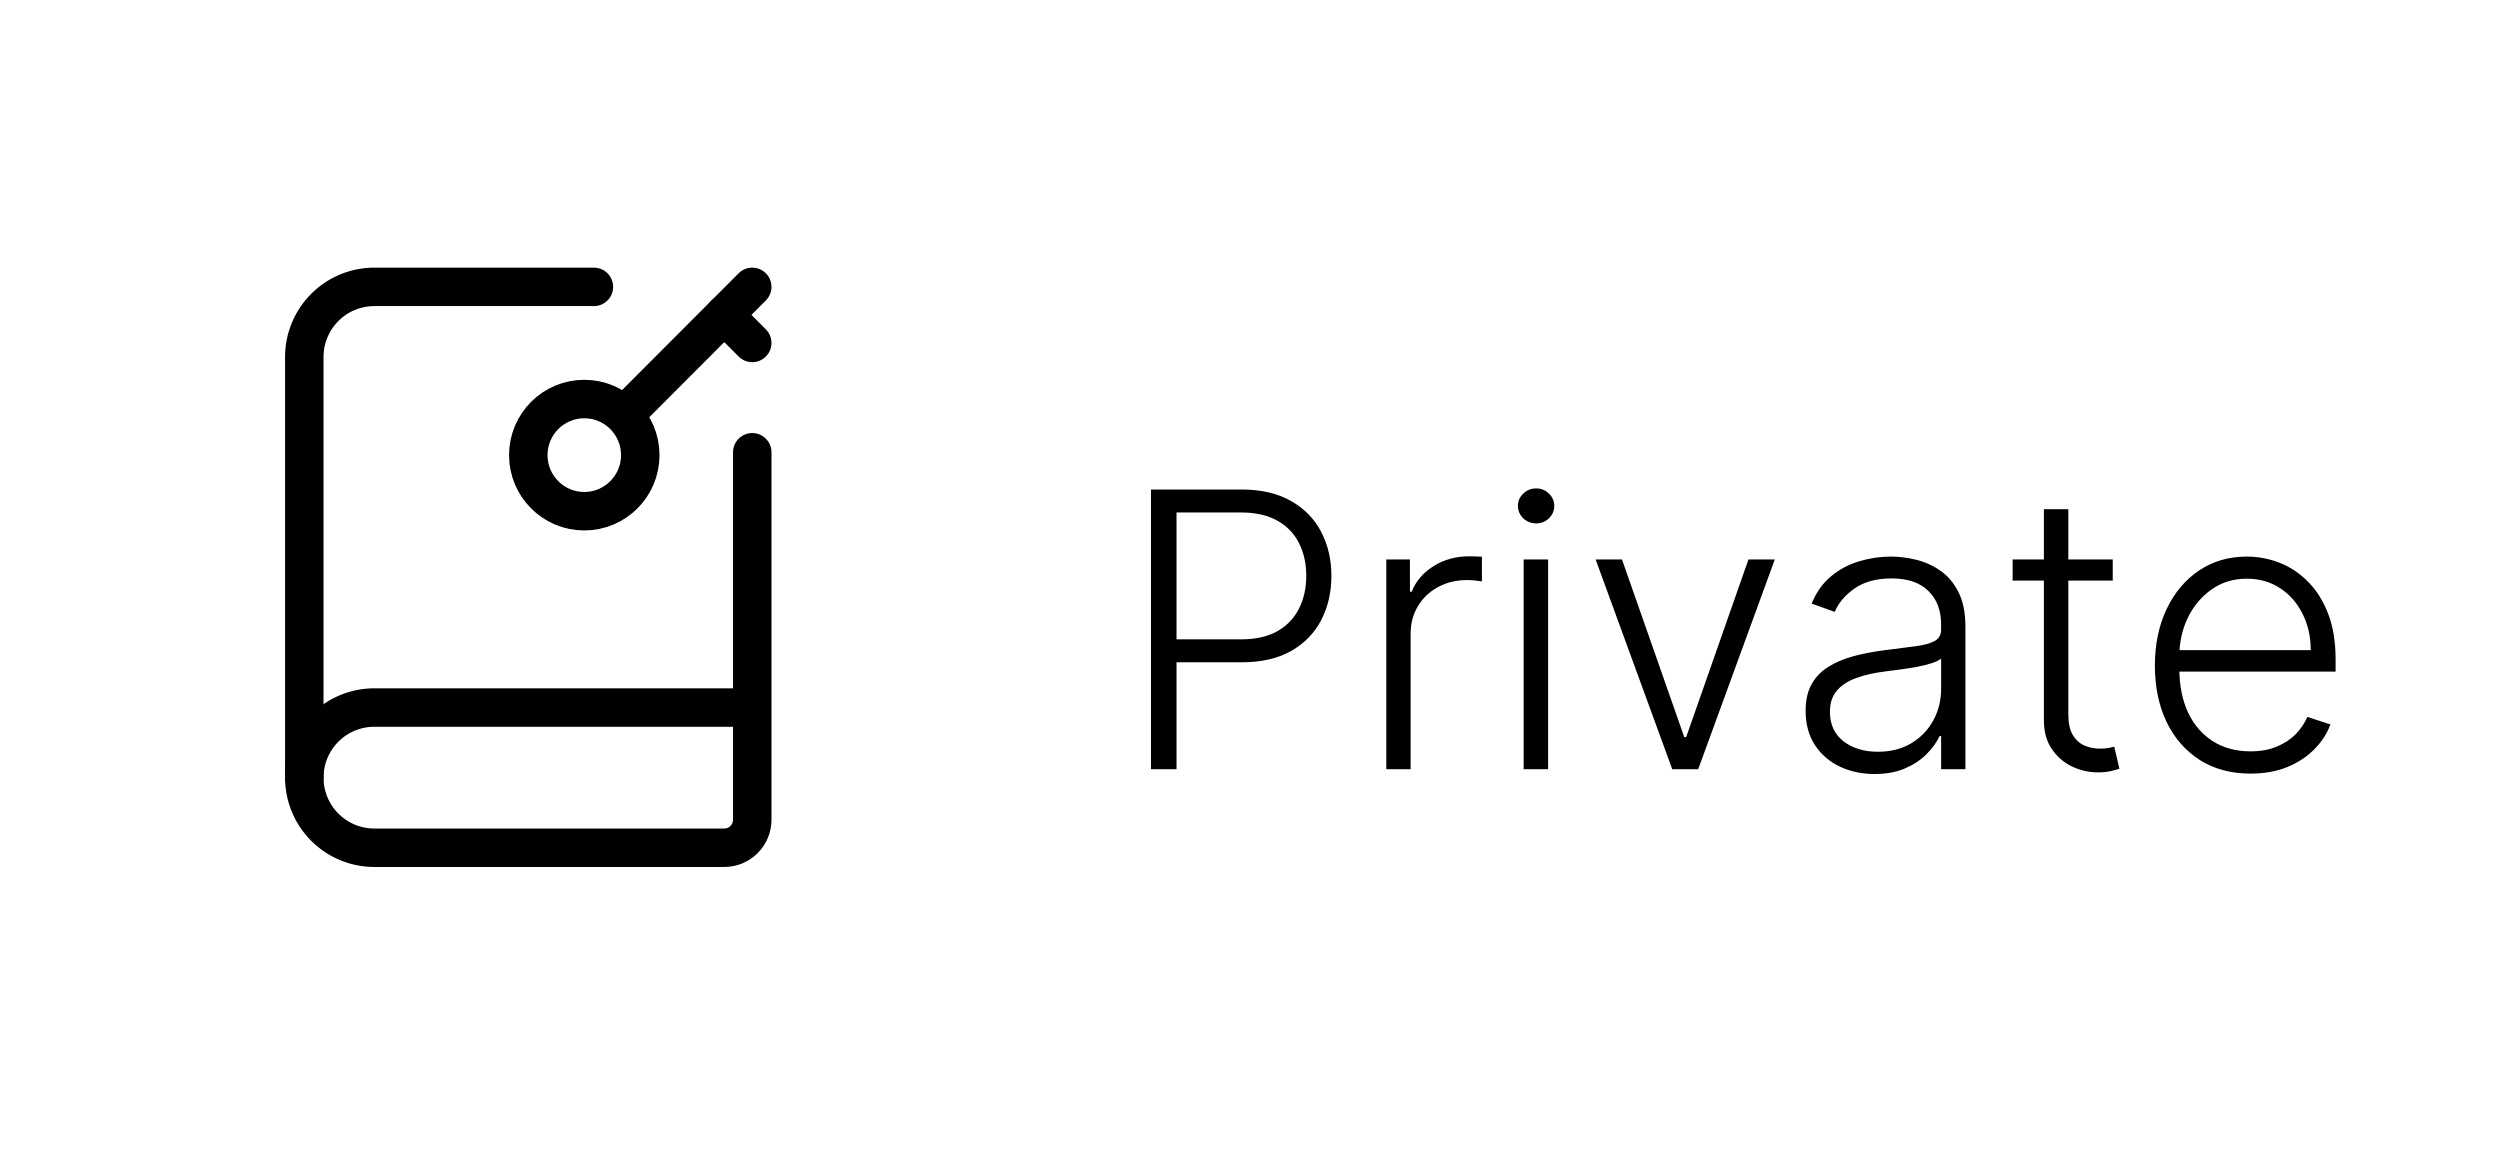 <svg width="130" height="60" viewBox="0 0 130 60" fill="none" xmlns="http://www.w3.org/2000/svg">
<path d="M37.662 16.375L39.117 17.833" stroke="black" stroke-width="2" stroke-linecap="round" stroke-linejoin="round"/>
<path d="M39.117 14.917L32.566 21.479" stroke="black" stroke-width="2" stroke-linecap="round" stroke-linejoin="round"/>
<path d="M39.117 23.518V42.625C39.117 43.012 38.964 43.383 38.691 43.656C38.418 43.93 38.048 44.083 37.662 44.083H19.463C18.498 44.083 17.572 43.699 16.89 43.016C16.207 42.332 15.823 41.404 15.823 40.438C15.823 39.471 16.207 38.543 16.89 37.859C17.572 37.176 18.498 36.792 19.463 36.792H39.117" stroke="black" stroke-width="2" stroke-linecap="round" stroke-linejoin="round"/>
<path d="M15.823 40.437V18.562C15.823 17.596 16.207 16.668 16.89 15.985C17.572 15.301 18.498 14.917 19.463 14.917H30.883" stroke="black" stroke-width="2" stroke-linecap="round" stroke-linejoin="round"/>
<path d="M30.382 26.583C31.99 26.583 33.294 25.277 33.294 23.667C33.294 22.056 31.99 20.75 30.382 20.75C28.774 20.75 27.471 22.056 27.471 23.667C27.471 25.277 28.774 26.583 30.382 26.583Z" stroke="black" stroke-width="2" stroke-linecap="round" stroke-linejoin="round"/>
<path d="M59.851 40V25.454H64.546C65.578 25.454 66.439 25.653 67.131 26.051C67.827 26.444 68.35 26.979 68.7 27.656C69.055 28.333 69.233 29.096 69.233 29.943C69.233 30.791 69.058 31.555 68.707 32.237C68.357 32.914 67.836 33.452 67.145 33.849C66.454 34.242 65.594 34.439 64.567 34.439H60.874V33.246H64.531C65.294 33.246 65.926 33.104 66.428 32.82C66.93 32.531 67.303 32.138 67.55 31.641C67.801 31.143 67.926 30.578 67.926 29.943C67.926 29.309 67.801 28.743 67.55 28.246C67.303 27.749 66.927 27.358 66.421 27.074C65.919 26.79 65.282 26.648 64.51 26.648H61.179V40H59.851ZM72.088 40V29.091H73.317V30.767H73.409C73.627 30.218 74.006 29.775 74.546 29.439C75.09 29.098 75.706 28.928 76.392 28.928C76.496 28.928 76.612 28.93 76.74 28.935C76.868 28.939 76.975 28.944 77.06 28.949V30.234C77.003 30.225 76.903 30.211 76.761 30.192C76.619 30.173 76.466 30.163 76.3 30.163C75.732 30.163 75.225 30.284 74.78 30.526C74.34 30.762 73.992 31.091 73.736 31.513C73.48 31.934 73.352 32.415 73.352 32.955V40H72.088ZM79.231 40V29.091H80.502V40H79.231ZM79.877 27.216C79.617 27.216 79.395 27.128 79.21 26.953C79.025 26.773 78.933 26.558 78.933 26.307C78.933 26.056 79.025 25.843 79.21 25.668C79.395 25.488 79.617 25.398 79.877 25.398C80.138 25.398 80.361 25.488 80.545 25.668C80.73 25.843 80.822 26.056 80.822 26.307C80.822 26.558 80.73 26.773 80.545 26.953C80.361 27.128 80.138 27.216 79.877 27.216ZM92.29 29.091L88.306 40H86.957L82.972 29.091H84.343L87.582 38.331H87.681L90.92 29.091H92.29ZM97.479 40.249C96.821 40.249 96.219 40.121 95.675 39.865C95.13 39.605 94.697 39.231 94.375 38.743C94.053 38.251 93.892 37.654 93.892 36.953C93.892 36.413 93.994 35.959 94.198 35.59C94.401 35.22 94.69 34.917 95.064 34.68C95.438 34.444 95.881 34.257 96.392 34.119C96.903 33.982 97.467 33.876 98.082 33.8C98.693 33.724 99.209 33.658 99.631 33.601C100.057 33.544 100.381 33.454 100.604 33.331C100.826 33.208 100.938 33.009 100.938 32.734V32.479C100.938 31.735 100.715 31.151 100.27 30.724C99.83 30.294 99.195 30.078 98.367 30.078C97.581 30.078 96.939 30.251 96.442 30.597C95.949 30.942 95.604 31.349 95.405 31.818L94.205 31.385C94.451 30.788 94.792 30.312 95.227 29.957C95.663 29.598 96.151 29.34 96.69 29.183C97.23 29.022 97.777 28.942 98.331 28.942C98.748 28.942 99.181 28.996 99.631 29.105C100.085 29.214 100.507 29.403 100.895 29.673C101.283 29.938 101.598 30.31 101.84 30.788C102.081 31.262 102.202 31.863 102.202 32.592V40H100.938V38.274H100.859C100.708 38.596 100.483 38.909 100.185 39.212C99.886 39.515 99.512 39.763 99.062 39.957C98.613 40.151 98.085 40.249 97.479 40.249ZM97.649 39.091C98.322 39.091 98.904 38.942 99.396 38.644C99.889 38.345 100.268 37.95 100.533 37.457C100.803 36.96 100.938 36.413 100.938 35.817V34.24C100.843 34.33 100.684 34.41 100.462 34.481C100.244 34.553 99.991 34.617 99.702 34.673C99.418 34.725 99.134 34.77 98.85 34.808C98.565 34.846 98.31 34.879 98.082 34.908C97.467 34.983 96.941 35.102 96.506 35.263C96.07 35.424 95.736 35.646 95.504 35.93C95.272 36.21 95.156 36.57 95.156 37.01C95.156 37.673 95.393 38.187 95.867 38.551C96.34 38.911 96.934 39.091 97.649 39.091ZM109.862 29.091V30.192H104.656V29.091H109.862ZM106.282 26.477H107.553V37.152C107.553 37.606 107.631 37.964 107.788 38.224C107.944 38.48 108.148 38.662 108.398 38.771C108.649 38.876 108.917 38.928 109.201 38.928C109.367 38.928 109.509 38.918 109.627 38.899C109.746 38.876 109.85 38.852 109.94 38.828L110.21 39.972C110.086 40.019 109.935 40.062 109.755 40.099C109.575 40.142 109.353 40.163 109.087 40.163C108.623 40.163 108.176 40.062 107.745 39.858C107.319 39.654 106.969 39.351 106.694 38.949C106.419 38.546 106.282 38.047 106.282 37.45V26.477ZM117.026 40.227C116.008 40.227 115.127 39.99 114.384 39.517C113.641 39.039 113.065 38.378 112.658 37.535C112.256 36.688 112.054 35.713 112.054 34.609C112.054 33.511 112.256 32.535 112.658 31.683C113.065 30.826 113.626 30.156 114.341 29.673C115.061 29.186 115.892 28.942 116.834 28.942C117.426 28.942 117.997 29.051 118.546 29.268C119.095 29.482 119.588 29.811 120.023 30.256C120.463 30.696 120.811 31.252 121.067 31.925C121.323 32.592 121.451 33.383 121.451 34.297V34.922H112.928V33.807H120.158C120.158 33.106 120.016 32.476 119.732 31.918C119.453 31.354 119.062 30.909 118.56 30.582C118.063 30.256 117.488 30.092 116.834 30.092C116.143 30.092 115.534 30.277 115.009 30.646C114.483 31.016 114.071 31.503 113.773 32.109C113.48 32.715 113.33 33.378 113.326 34.098V34.766C113.326 35.632 113.475 36.39 113.773 37.038C114.076 37.682 114.505 38.182 115.059 38.537C115.613 38.892 116.268 39.07 117.026 39.07C117.542 39.07 117.994 38.989 118.382 38.828C118.775 38.667 119.105 38.452 119.37 38.182C119.64 37.907 119.843 37.606 119.981 37.28L121.181 37.67C121.015 38.13 120.743 38.553 120.364 38.942C119.99 39.33 119.521 39.642 118.958 39.879C118.399 40.111 117.755 40.227 117.026 40.227Z" fill="black"/>
</svg>
